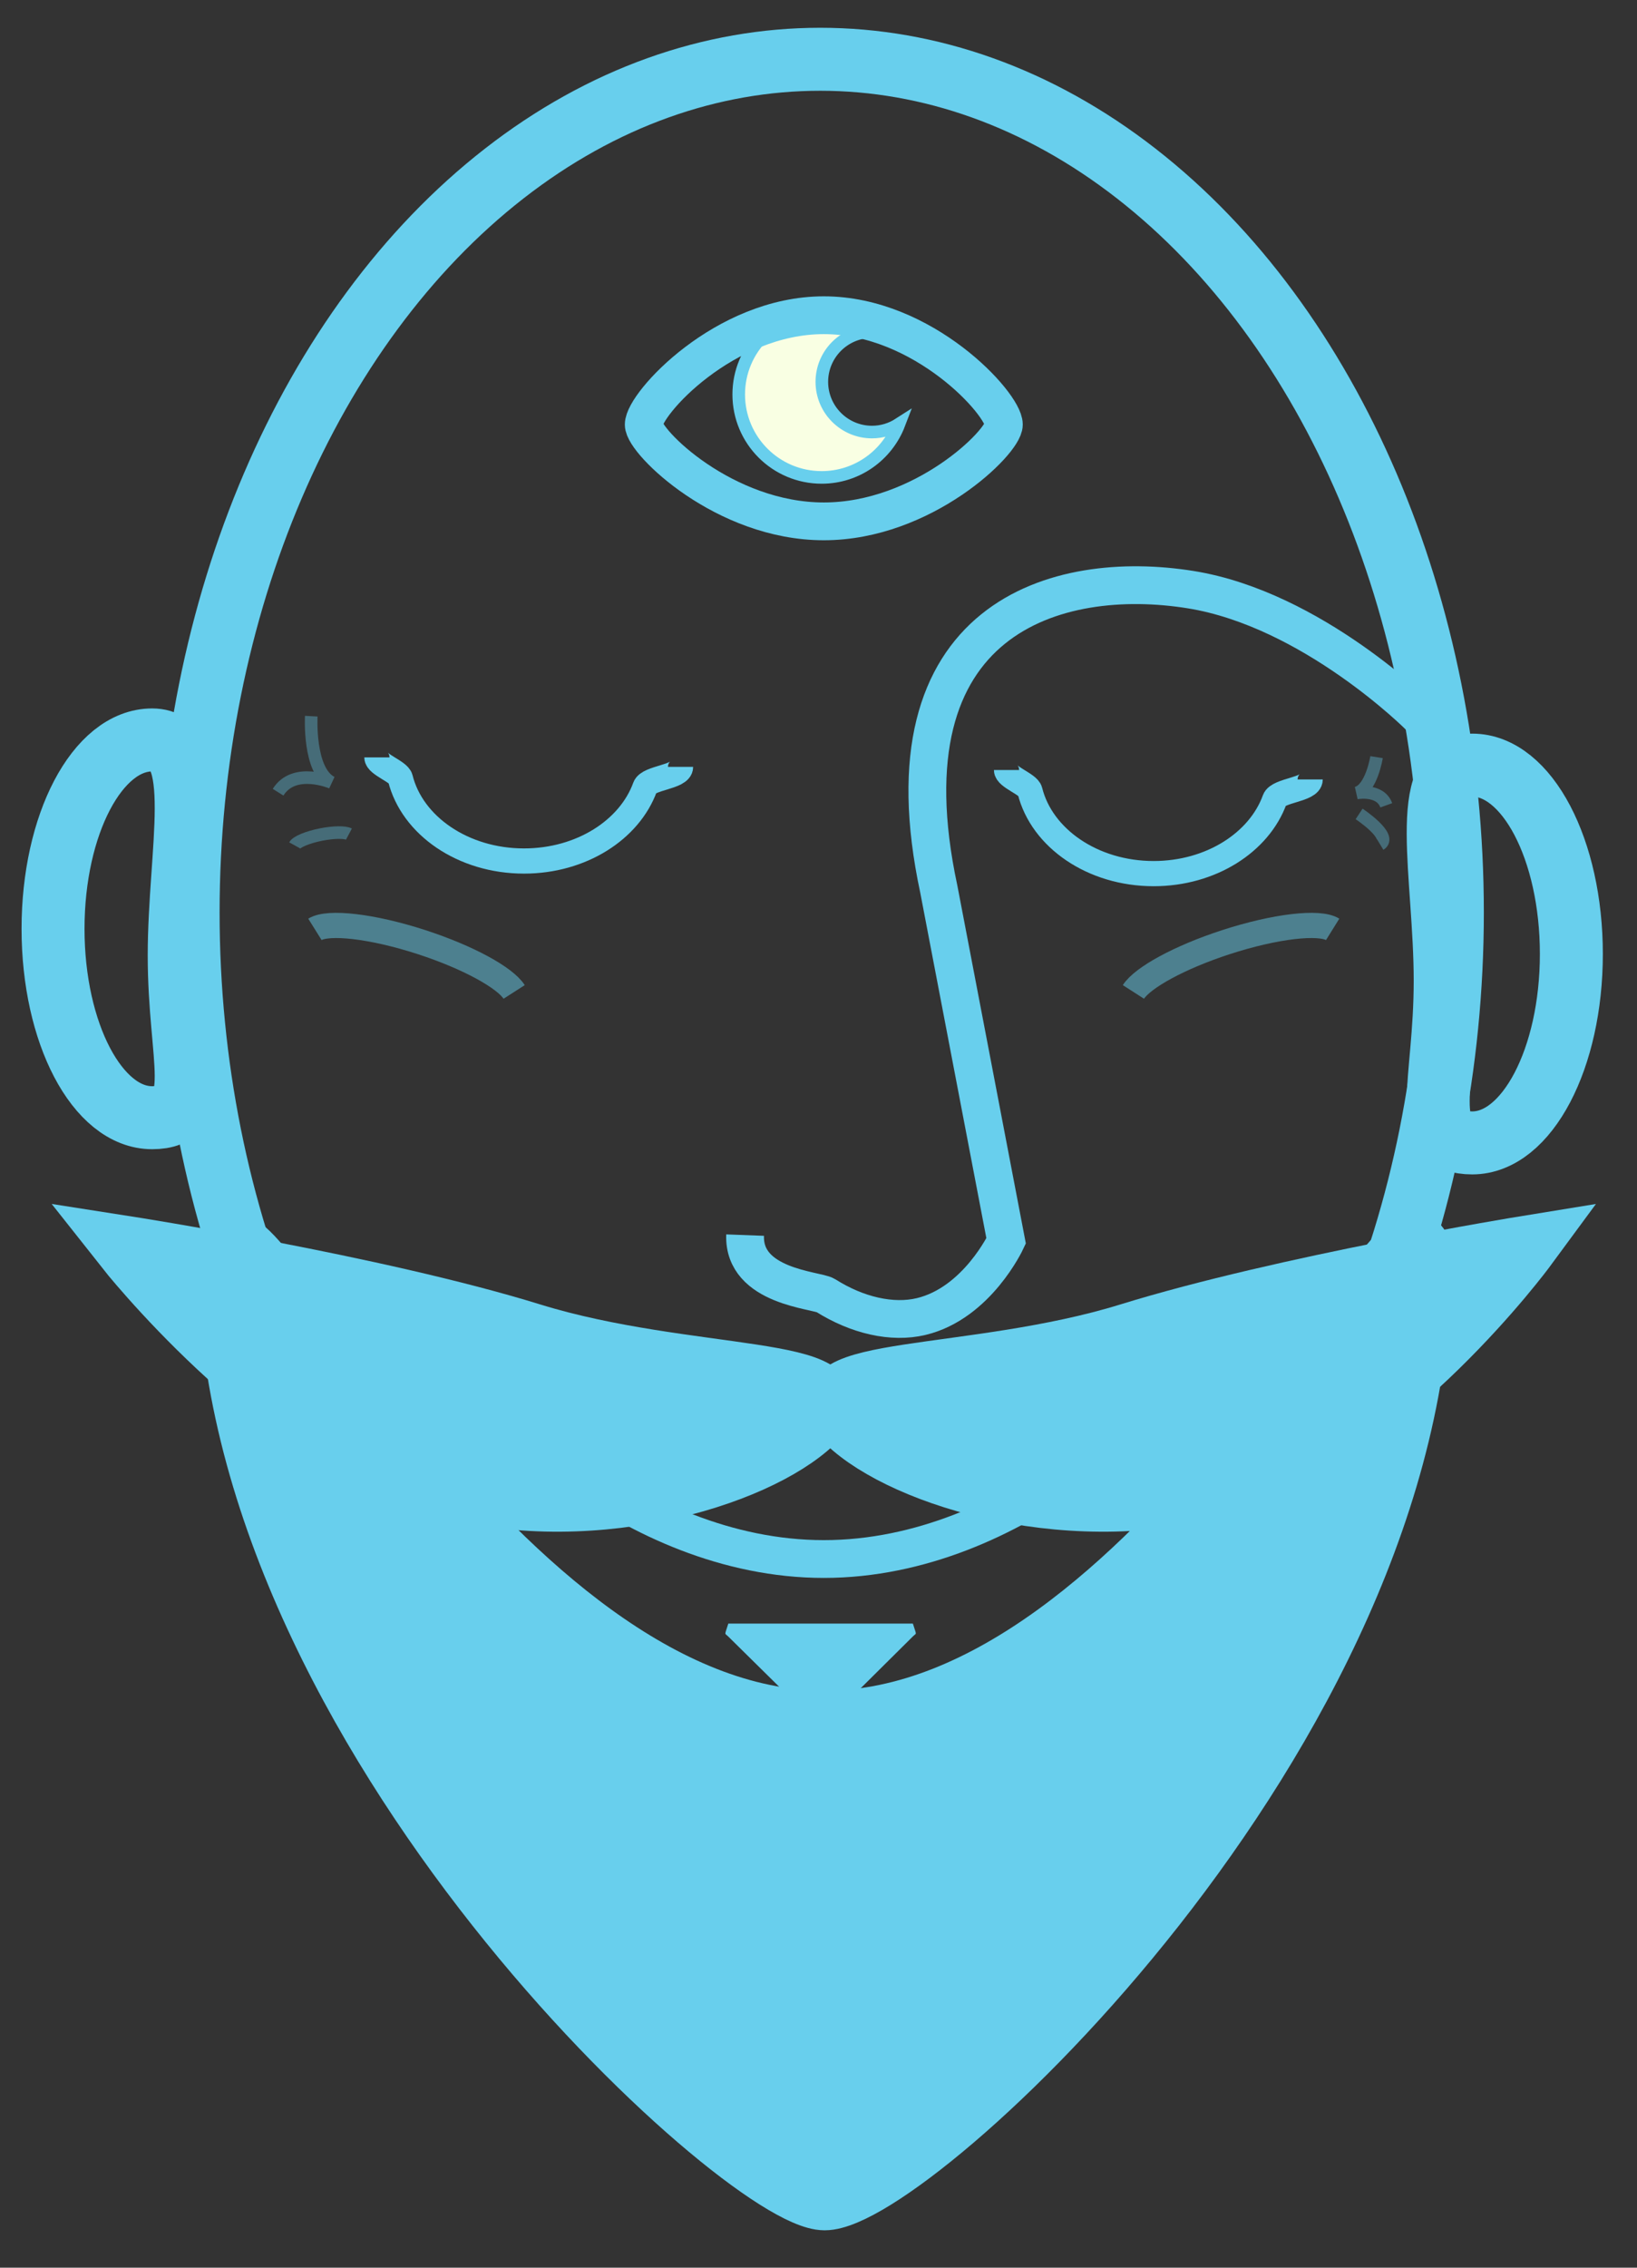 <?xml version="1.0"?>
<svg width="130" height="180" xmlns="http://www.w3.org/2000/svg" xmlns:svg="http://www.w3.org/2000/svg">
 <rect width="100%" height="100%" fill="#333333" stroke="none"/>
 <g>
  <title>Layer 1</title>
  <path id="svg_1" d="m14.231,75.844c0,8.281 2.199,12.875 -2.148,12.875s-7.871,-6.713 -7.871,-14.994c0,-8.279 3.523,-14.992 7.871,-14.992s2.148,8.831 2.148,17.111z" stroke-miterlimit="10" stroke-width="5" stroke="#68cfed" fill="none"/>
  <path id="svg_2" d="m114.768,77.843c0,8.281 -2.199,12.876 2.148,12.876s7.871,-6.714 7.871,-14.995c0,-8.279 -3.523,-14.992 -7.871,-14.992s-2.148,8.831 -2.148,17.111z" stroke-miterlimit="10" stroke-width="5" stroke="#68cfed" fill="none"/>
  <path id="svg_3" d="m112.713,56.864c0,0 -8.489,-8.509 -18.169,-10.062c-10.529,-1.688 -24.633,2.111 -19.99,23.777l5.346,27.923c0,0 -2.299,4.93 -6.74,5.998c-2.309,0.555 -5.096,-0.092 -7.596,-1.672c-0.695,-0.439 -6.549,-0.66 -6.393,-4.791" stroke-miterlimit="10" stroke-width="3" stroke="#68cfed" fill="none"/>
  <path id="svg_4" d="m27.709,66.207c-0.317,-0.168 -1.201,-0.163 -2.209,0.035c-1.076,0.213 -1.937,0.576 -2.095,0.862" stroke-miterlimit="10" stroke="#68cfed" fill="none" opacity="0.37"/>
  <path id="svg_5" d="m24.718,56.847c0,0 -0.238,4.334 1.623,5.27c0,0 -2.982,-1.274 -4.257,0.766" stroke-miterlimit="10" stroke="#68cfed" fill="none" opacity="0.37"/>
  <path id="svg_6" d="m109.317,60.099c0,0 -0.403,2.539 -1.598,2.848c0,0 1.887,-0.365 2.369,0.975" stroke-miterlimit="10" stroke="#68cfed" fill="none" opacity="0.37"/>
  <ellipse id="svg_8" ry="67.723" rx="50.199" cy="72.427" cx="65.138" stroke-miterlimit="10" stroke-width="5" stroke="#68cfed" fill="none"/>
  <path id="svg_7" d="m107.931,64.607c0,0 2.709,1.79 1.669,2.42" stroke-miterlimit="10" stroke="#68cfed" fill="none" opacity="0.37"/>
  <path id="svg_9" d="m112.777,99.83c0,37.666 -40.559,74.702 -47.293,74.702c-6.265,0 -47.292,-37.036 -47.292,-74.702c0,-8.217 21.174,36.868 47.293,36.868s47.292,-45.085 47.292,-36.868z" stroke-miterlimit="10" stroke-width="5" stroke="#68cfed" fill="#68cfed"/>
  <path id="svg_22" d="m93.253,107.701c0,2.864 -12.461,16.048 -27.831,16.048c-15.373,0 -27.834,-13.184 -27.834,-16.048" stroke-miterlimit="10" stroke-width="3" stroke="#68cfed" fill="none"/>
  <g id="svg_10">
   <path id="svg_11" d="m67.333,112.848c4.529,4.344 18.189,8.561 30.539,4.74c12.352,-3.82 23.219,-18.57 23.219,-18.57s-19.043,3.096 -31.395,6.916c-12.35,3.818 -26.893,2.572 -22.363,6.914z" stroke-miterlimit="10" stroke-width="5" stroke="#68cfed" fill="#68cfed"/>
   <path id="svg_12" d="m64.54,112.848c-4.529,4.344 -18.189,8.561 -30.539,4.74c-12.352,-3.82 -23.988,-18.57 -23.988,-18.57s19.814,3.096 32.164,6.916c12.351,3.818 26.894,2.572 22.363,6.914z" stroke-miterlimit="10" stroke-width="5" stroke="#68cfed" fill="#68cfed"/>
  </g>
  <path id="svg_13" d="m72.494,128.872c0.311,1 0.311,0.709 0,1.021l-6.764,6.711c-0.312,0.312 -0.816,0.285 -1.127,-0.027l-6.764,-6.671c-0.312,-0.312 -0.312,-0.034 0,-1.034l14.655,0z" fill="#68cfed"/>
  <path id="svg_14" d="m54.045,60.871c0,0.816 -2.545,0.854 -2.816,1.598c-1.232,3.398 -5.068,5.875 -9.613,5.875c-4.848,0.002 -8.891,-2.818 -9.824,-6.566c-0.135,-0.537 -1.861,-1.09 -1.861,-1.658" stroke-miterlimit="10" stroke-width="2" stroke="#68cfed" fill="none"/>
  <path id="svg_15" d="m104.045,61.871c0,0.816 -2.545,0.854 -2.816,1.598c-1.232,3.398 -5.068,5.875 -9.613,5.875c-4.848,0.002 -8.891,-2.818 -9.824,-6.566c-0.135,-0.537 -1.861,-1.09 -1.861,-1.658" stroke-miterlimit="10" stroke-width="2" stroke="#68cfed" fill="none"/>
  <g id="svg_16">
   <path id="svg_17" d="m40.83,78.736c-0.732,-1.141 -3.652,-2.748 -7.338,-3.949c-3.934,-1.279 -7.434,-1.672 -8.482,-1.018" stroke-miterlimit="10" stroke-width="2" stroke="#68cfed" fill="none" opacity="0.5"/>
   <path id="svg_18" d="m90.009,78.736c0.732,-1.141 3.652,-2.748 7.34,-3.949c3.932,-1.279 7.432,-1.672 8.482,-1.018" stroke-miterlimit="10" stroke-width="2" stroke="#68cfed" fill="none" opacity="0.5"/>
  </g>
  <g id="svg_19">
   <path stroke="#68cfed" id="svg_20" d="m69.251,34.295c-2.201,0 -3.986,-1.785 -3.986,-3.985c0,-2.2 1.785,-3.985 3.986,-3.985c0.113,0 0.221,0.024 0.332,0.034c-1.158,-1.014 -2.671,-1.634 -4.332,-1.634c-3.638,0 -6.586,2.948 -6.586,6.585c0,3.637 2.948,6.585 6.586,6.585c2.809,0 5.199,-1.761 6.146,-4.236c-0.62,0.399 -1.354,0.636 -2.146,0.636z" fill="#F9FFE3"/>
   <path id="svg_21" d="m79.721,33.7c0,1.372 -6.402,7.683 -14.3,7.683c-7.898,0 -14.301,-6.311 -14.301,-7.683c0,-1.628 6.402,-8.679 14.301,-8.679c7.898,0 14.3,7.051 14.3,8.679z" stroke-miterlimit="10" stroke-width="3" stroke="#68cfed" fill="none"/>
  </g>
 </g>
 <g>
  <title>Layer 2</title>
 </g>
</svg>